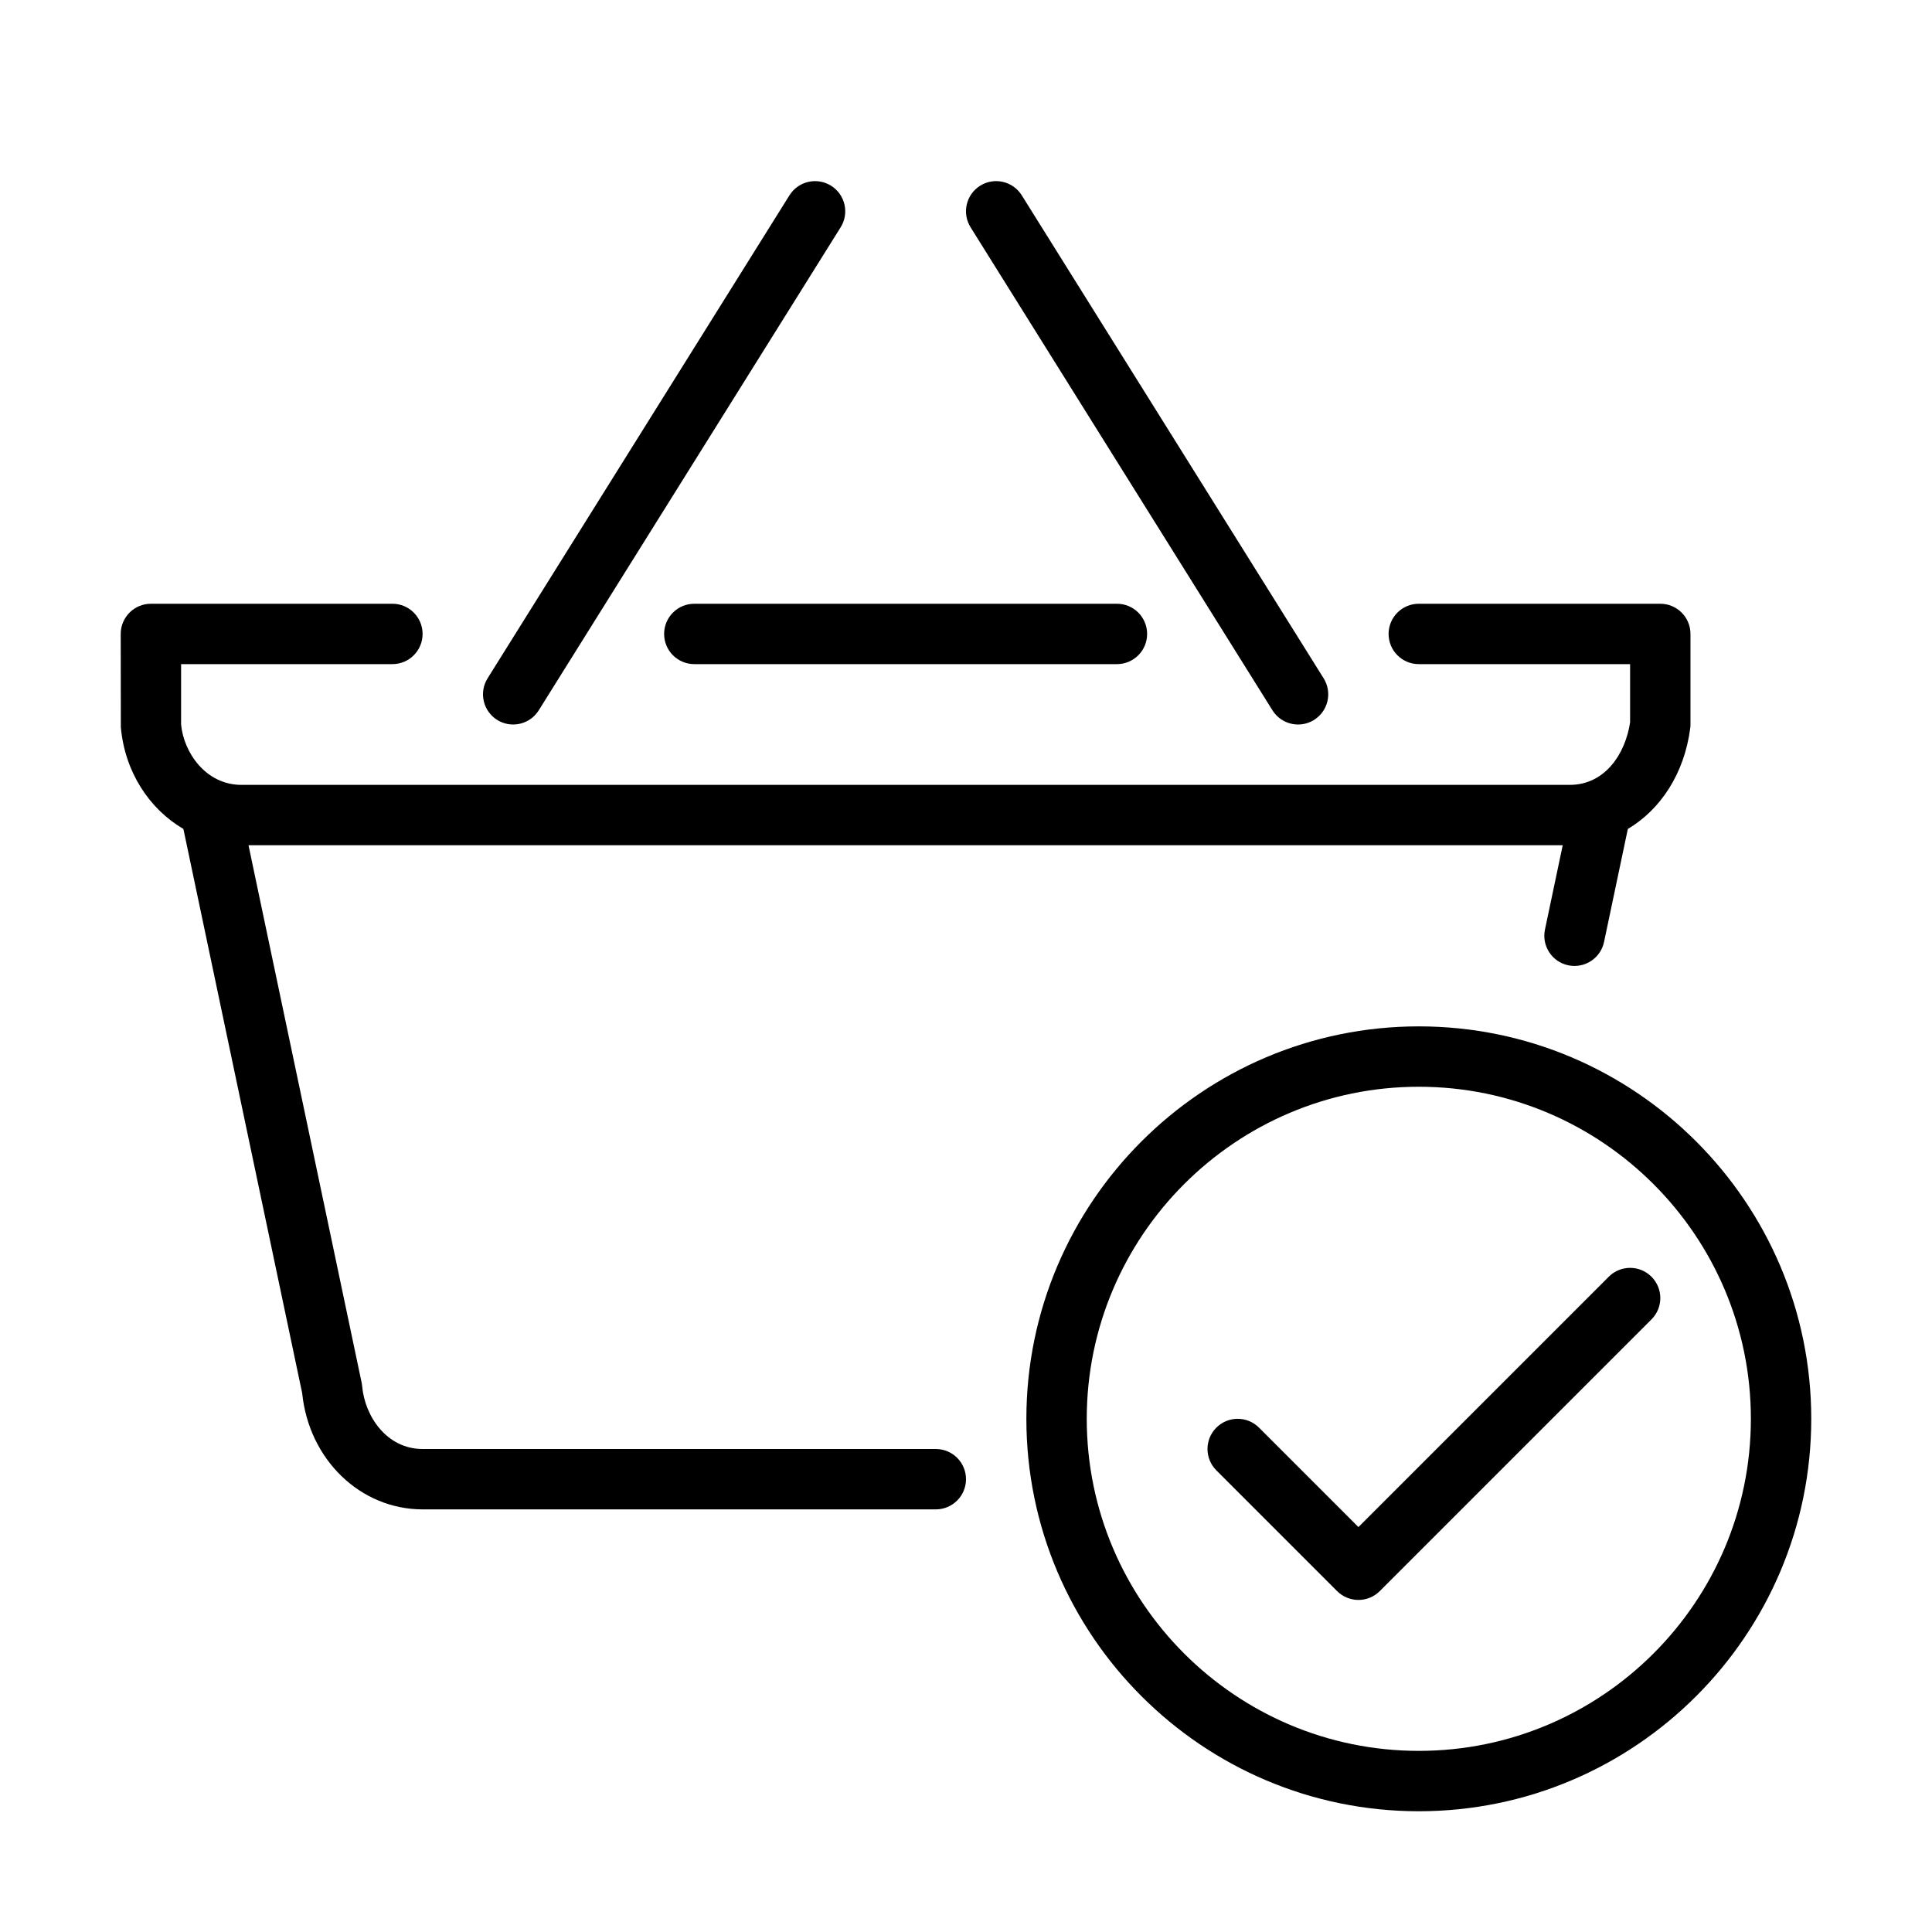 <?xml version="1.0" encoding="UTF-8" standalone="no"?>
<svg width="64px" height="64px" viewBox="0 0 64 64" version="1.1" xmlns="http://www.w3.org/2000/svg" xmlns:xlink="http://www.w3.org/1999/xlink">
    <!-- Generator: Sketch 3.7.2 (28276) - http://www.bohemiancoding.com/sketch -->
    <title>sho-basket-tick</title>
    <desc>Created with Sketch.</desc>
    <defs></defs>
    <g id="64px-Line" stroke="none" stroke-width="1" fill="none" fill-rule="evenodd">
        <g id="sho-basket-tick"></g>
        <path d="M27.53,6.152 C27.06,5.86 26.445,6.002 26.152,6.47 L16.152,22.47 C15.859,22.938 16.002,23.555 16.469,23.848 C16.634,23.951 16.818,24 16.998,24 C17.331,24 17.657,23.833 17.847,23.53 L27.847,7.53 C28.141,7.062 27.998,6.445 27.53,6.152 L27.53,6.152 Z" id="Shape" fill="#000000"></path>
        <path d="M43.001,24 C43.182,24 43.365,23.951 43.53,23.848 C43.998,23.555 44.14,22.938 43.847,22.47 L33.847,6.47 C33.554,6.002 32.938,5.859 32.469,6.152 C32.001,6.445 31.859,7.062 32.152,7.53 L42.152,23.53 C42.342,23.833 42.668,24 43.001,24 L43.001,24 Z" id="Shape" fill="#000000"></path>
        <path d="M23,22 L37,22 C37.553,22 38,21.552 38,21 C38,20.448 37.553,20 37,20 L23,20 C22.447,20 22,20.448 22,21 C22,21.552 22.447,22 23,22 L23,22 Z" id="Shape" fill="#000000"></path>
        <path d="M47,34 C39.832,34 34,39.832 34,47 C34,54.168 39.832,60 47,60 C54.168,60 60,54.168 60,47 C60,39.832 54.168,34 47,34 L47,34 Z M47,58 C40.935,58 36,53.065 36,47 C36,40.935 40.935,36 47,36 C53.065,36 58,40.935 58,47 C58,53.065 53.065,58 47,58 L47,58 Z" id="Shape" fill="#000000"></path>
        <path d="M53.293,42.293 L45,50.586 L41.707,47.293 C41.316,46.902 40.684,46.902 40.293,47.293 C39.902,47.684 39.902,48.316 40.293,48.707 L44.293,52.707 C44.488,52.902 44.744,53 45,53 C45.256,53 45.512,52.902 45.707,52.707 L54.707,43.707 C55.098,43.316 55.098,42.684 54.707,42.293 C54.316,41.902 53.684,41.902 53.293,42.293 L53.293,42.293 Z" id="Shape" fill="#000000"></path>
        <path d="M6.075,27.46 L10.01,46.15 C10.232,48.349 11.937,50 14,50 L31,50 C31.553,50 32,49.552 32,49 C32,48.448 31.553,48 31,48 L14,48 C12.817,48 12.085,46.925 11.996,45.913 C11.993,45.873 11.987,45.833 11.978,45.794 L8.232,28 L51.767,28 L51.179,30.792 C51.065,31.333 51.411,31.863 51.951,31.977 C52.02,31.992 52.09,31.998 52.158,31.998 C52.621,31.998 53.036,31.675 53.136,31.204 L53.924,27.461 C55.012,26.813 55.793,25.626 55.99,24.131 C55.996,24.088 55.999,24.044 55.999,24 L55.999,21 C55.999,20.448 55.552,20 54.999,20 L46.999,20 C46.446,20 45.999,20.448 45.999,21 C45.999,21.552 46.446,22 46.999,22 L53.999,22 L53.999,23.93 C53.842,24.971 53.169,26 51.999,26 L7.999,26 C6.816,26 6.084,24.925 5.999,24 L5.999,22 L12.999,22 C13.552,22 13.999,21.552 13.999,21 C13.999,20.448 13.552,20 12.999,20 L4.999,20 C4.446,20 3.999,20.448 3.999,21 L4.003,24.087 C4.133,25.568 4.941,26.794 6.075,27.46 L6.075,27.46 Z" id="Shape" fill="#000000"></path>
    </g>
</svg>